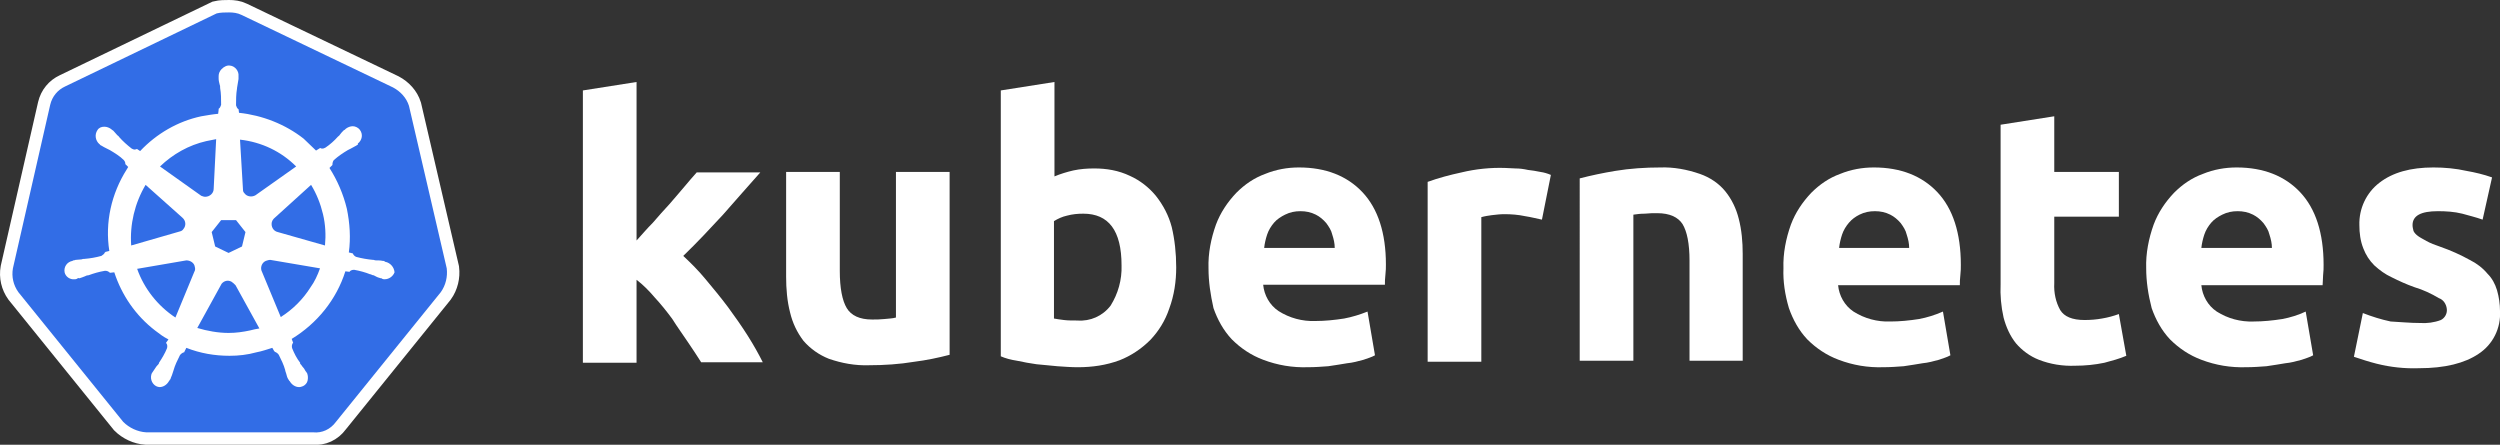 <?xml version="1.0" encoding="UTF-8"?>
<!-- Generator: Adobe Illustrator 21.0.0, SVG Export Plug-In . SVG Version: 6.00 Build 0)  -->
<svg version="1.1" id="Layer_1" xmlns="http://www.w3.org/2000/svg" xmlns:xlink="http://www.w3.org/1999/xlink" x="0px" y="0px" viewBox="0 0 503.1 89.5" style="enable-background:new 0 0 503.1 89.5;" xml:space="preserve">
<rect x="0" y="0" width="503.1" height="89.5" fill="#333333" stroke="none"/>
<style type="text/css">
	.st0{fill:#FFFFFF;stroke:#FFFFFF;stroke-width:5;stroke-miterlimit:10;}
	.st1{fill:#326DE6;}
	.st2{fill:#FFFFFF;}
</style>
<title>Kubernetes_Logo_Hrz_lockup_REV</title>
<g id="Layer_2">
	<g id="Layer_1-2">
		<path class="st0" d="M82.3,21.3c-0.5-1.6-1.7-2.9-3.2-3.7L48.6,3c-0.8-0.4-1.7-0.5-2.5-0.5c-0.8,0-1.7,0-2.5,0.2L13.1,17.4    c-1.5,0.7-2.6,2-3,3.7L2.6,54c-0.3,1.7,0.1,3.4,1.1,4.8l21.1,26.1c1.2,1.2,2.9,2,4.6,2.1H63c1.8,0.2,3.5-0.6,4.6-2.1l21.1-26.1    c1-1.4,1.4-3.1,1.2-4.8L82.3,21.3z"/>
		<path class="st1" d="M82.3,21.3c-0.5-1.6-1.7-2.9-3.2-3.7L48.6,3c-0.8-0.4-1.7-0.5-2.5-0.5c-0.8,0-1.7,0-2.5,0.2L13.1,17.4    c-1.5,0.7-2.6,2-3,3.7L2.6,54c-0.3,1.7,0.1,3.4,1.1,4.8l21.1,26.1c1.2,1.2,2.9,2,4.6,2.1H63c1.8,0.2,3.5-0.6,4.6-2.1l21.1-26.1    c1-1.4,1.4-3.1,1.2-4.8L82.3,21.3z"/>
		<path class="st2" d="M77.6,52.7L77.6,52.7c-0.1,0-0.2,0-0.2-0.1s-0.2-0.1-0.4-0.1c-0.4-0.1-0.8-0.1-1.2-0.1c-0.2,0-0.4,0-0.6-0.1    h-0.1c-1.1-0.1-2.3-0.3-3.4-0.6c-0.3-0.1-0.6-0.4-0.7-0.7C71.1,51,71,51,71,51l0,0l-0.8-0.2c0.4-2.9,0.2-5.9-0.4-8.8    c-0.7-2.9-1.9-5.7-3.5-8.2l0.6-0.6l0,0v-0.1c0-0.3,0.1-0.7,0.3-0.9c0.9-0.8,1.8-1.4,2.8-2l0,0c0.2-0.1,0.4-0.2,0.6-0.3    c0.4-0.2,0.7-0.4,1.1-0.6c0.1-0.1,0.2-0.1,0.3-0.2S72,29,72,28.9l0,0c0.9-0.7,1.1-1.9,0.4-2.8c-0.3-0.4-0.9-0.7-1.4-0.7    c-0.5,0-1,0.2-1.4,0.5l0,0l-0.1,0.1c-0.1,0.1-0.2,0.2-0.3,0.2c-0.3,0.3-0.6,0.6-0.8,0.9c-0.1,0.2-0.3,0.3-0.4,0.4l0,0    c-0.7,0.8-1.6,1.6-2.5,2.2c-0.2,0.1-0.4,0.2-0.6,0.2c-0.1,0-0.3,0-0.4-0.1h-0.1l-0.8,0.5c-0.8-0.8-1.7-1.6-2.5-2.4    c-3.7-2.9-8.3-4.7-13-5.2l-0.1-0.8l0,0L48,22c-0.3-0.2-0.4-0.5-0.5-0.8c0-1.1,0-2.2,0.2-3.4v-0.1c0-0.2,0.1-0.4,0.1-0.6    c0.1-0.4,0.1-0.8,0.2-1.2v-0.6l0,0c0.1-1-0.7-2-1.7-2.1c-0.6-0.1-1.2,0.2-1.7,0.7c-0.4,0.4-0.6,0.9-0.6,1.4l0,0v0.5    c0,0.4,0.1,0.8,0.2,1.2c0.1,0.2,0.1,0.4,0.1,0.6v0.1c0.2,1.1,0.2,2.2,0.2,3.4c-0.1,0.3-0.2,0.6-0.5,0.8L44,22.1l0,0l-0.1,0.8    c-1.1,0.1-2.2,0.3-3.4,0.5c-4.7,1-9,3.5-12.3,7L27.6,30h-0.1c-0.1,0-0.2,0.1-0.4,0.1c-0.2,0-0.4-0.1-0.6-0.2    c-0.9-0.7-1.8-1.5-2.5-2.3l0,0c-0.1-0.2-0.3-0.3-0.4-0.4c-0.3-0.3-0.5-0.6-0.8-0.9c-0.1-0.1-0.2-0.1-0.3-0.2s-0.1-0.1-0.1-0.1l0,0    c-0.4-0.3-0.9-0.5-1.4-0.5c-0.6,0-1.1,0.2-1.4,0.7c-0.6,0.9-0.4,2.1,0.4,2.8l0,0c0.1,0,0.1,0.1,0.1,0.1s0.2,0.2,0.3,0.2    c0.3,0.2,0.7,0.4,1.1,0.6c0.2,0.1,0.4,0.2,0.6,0.3l0,0c1,0.6,2,1.2,2.8,2c0.2,0.2,0.4,0.6,0.3,0.9V33l0,0l0.6,0.6    c-0.1,0.2-0.2,0.3-0.3,0.5C22.4,39,21.1,44.8,22,50.5l-0.8,0.2l0,0c0,0.1-0.1,0.1-0.1,0.1c-0.1,0.3-0.4,0.5-0.7,0.7    c-1.1,0.3-2.2,0.5-3.4,0.6H17c-0.2,0-0.4,0-0.6,0.1c-0.4,0-0.8,0.1-1.2,0.1c-0.1,0-0.2,0.1-0.4,0.1c-0.1,0-0.1,0-0.2,0.1l0,0    c-1.1,0.2-1.8,1.2-1.6,2.3c0,0,0,0,0,0c0.2,0.9,1.1,1.5,2,1.4c0.2,0,0.3,0,0.5-0.1l0,0c0.1,0,0.1,0,0.1-0.1S15.9,56,16,56    c0.4-0.1,0.8-0.3,1.1-0.4c0.2-0.1,0.4-0.2,0.6-0.2h0.1c1.1-0.4,2.1-0.7,3.3-0.9h0.1c0.3,0,0.6,0.1,0.8,0.3c0.1,0,0.1,0.1,0.1,0.1    l0,0l0.9-0.1c1.5,4.6,4.3,8.7,8.2,11.7c0.9,0.7,1.7,1.3,2.7,1.8L33.4,69l0,0c0,0.1,0.1,0.1,0.1,0.1c0.2,0.3,0.2,0.7,0.1,1    c-0.4,1-1,2-1.6,2.9v0.1c-0.1,0.2-0.2,0.3-0.4,0.5s-0.4,0.6-0.7,1c-0.1,0.1-0.1,0.2-0.2,0.3c0,0,0,0.1-0.1,0.1l0,0    c-0.5,1-0.1,2.2,0.8,2.7c0.2,0.1,0.5,0.2,0.7,0.2c0.8,0,1.5-0.5,1.9-1.2l0,0c0,0,0-0.1,0.1-0.1c0-0.1,0.1-0.2,0.2-0.3    c0.1-0.4,0.3-0.7,0.4-1.1l0.2-0.6l0,0c0.3-1.1,0.8-2.1,1.3-3.1c0.2-0.3,0.5-0.5,0.8-0.6c0.1,0,0.1,0,0.1-0.1l0,0l0.4-0.8    c2.8,1.1,5.7,1.6,8.7,1.6c1.8,0,3.6-0.2,5.4-0.7c1.1-0.2,2.2-0.6,3.2-0.9l0.4,0.7l0,0c0.1,0,0.1,0,0.1,0.1    c0.3,0.1,0.6,0.3,0.8,0.6c0.5,1,1,2,1.3,3.1v0.1l0.2,0.6c0.1,0.4,0.2,0.8,0.4,1.1c0.1,0.1,0.1,0.2,0.2,0.3c0,0,0,0.1,0.1,0.1l0,0    c0.4,0.7,1.1,1.2,1.9,1.2c0.3,0,0.5-0.1,0.8-0.2c0.4-0.2,0.8-0.6,0.9-1.1c0.1-0.5,0.1-1-0.1-1.5l0,0c0-0.1-0.1-0.1-0.1-0.1    c0-0.1-0.1-0.2-0.2-0.3c-0.2-0.4-0.4-0.7-0.7-1c-0.1-0.2-0.2-0.3-0.4-0.5V73c-0.7-0.9-1.2-1.9-1.6-2.9c-0.1-0.3-0.1-0.7,0.1-1    c0-0.1,0.1-0.1,0.1-0.1l0,0l-0.3-0.8c5.1-3.1,9-7.9,10.8-13.6l0.8,0.1l0,0c0.1,0,0.1-0.1,0.1-0.1c0.2-0.2,0.5-0.3,0.8-0.3h0.1    c1.1,0.2,2.2,0.5,3.2,0.9h0.1c0.2,0.1,0.4,0.2,0.6,0.2c0.4,0.2,0.7,0.4,1.1,0.5c0.1,0,0.2,0.1,0.4,0.1c0.1,0,0.1,0,0.2,0.1l0,0    c0.2,0.1,0.3,0.1,0.5,0.1c0.9,0,1.7-0.6,2-1.4C79.3,53.7,78.5,52.9,77.6,52.7z M48.7,49.6L46,50.9l-2.7-1.3l-0.7-2.9l1.9-2.4h3    l1.9,2.4L48.7,49.6z M65,43.1c0.5,2.1,0.6,4.2,0.4,6.3l-9.5-2.7l0,0c-0.9-0.2-1.4-1.1-1.2-2c0.1-0.3,0.2-0.5,0.4-0.7l7.5-6.8    C63.7,39,64.5,41,65,43.1z M59.6,33.5l-8.2,5.8c-0.7,0.4-1.7,0.3-2.2-0.4c-0.2-0.2-0.3-0.4-0.3-0.7l-0.6-10.1    C52.7,28.6,56.6,30.5,59.6,33.5L59.6,33.5z M41.5,28.4l2-0.4L43,38l0,0c0,0.9-0.8,1.6-1.7,1.6c-0.3,0-0.5-0.1-0.8-0.2l-8.3-5.9    C34.8,31,38,29.2,41.5,28.4z M29.3,37.2l7.4,6.6l0,0c0.7,0.6,0.8,1.6,0.2,2.3c-0.2,0.3-0.4,0.4-0.8,0.5l-9.7,2.8    C26.1,45.2,27.1,40.9,29.3,37.2z M27.6,54.1l9.9-1.7c0.8,0,1.6,0.5,1.7,1.3c0.1,0.3,0.1,0.7-0.1,1l0,0l-3.8,9.2    C31.8,61.6,29,58.1,27.6,54.1z M50.3,66.5C48.9,66.8,47.5,67,46,67c-2.1,0-4.3-0.4-6.3-1l4.9-8.9c0.5-0.6,1.3-0.8,2-0.4    c0.3,0.2,0.5,0.4,0.8,0.7l0,0l4.8,8.7C51.6,66.2,51,66.3,50.3,66.5z M62.5,57.8c-1.5,2.4-3.6,4.5-6,6l-3.9-9.4    c-0.2-0.8,0.2-1.6,0.9-1.9c0.3-0.1,0.6-0.2,0.9-0.2l10,1.7C63.9,55.4,63.3,56.7,62.5,57.8z"/>
		<g id="layer1">
			<g id="text4373">
				<path id="path2985" class="st2" d="M128.1,48.4c1.1-1.2,2.1-2.4,3.3-3.6c1.1-1.3,2.2-2.5,3.3-3.7c1.1-1.3,2.1-2.4,3-3.5      s1.8-2.1,2.5-2.9H153c-2.6,2.9-5.1,5.8-7.5,8.5c-2.5,2.7-5.1,5.5-8,8.3c1.6,1.5,3.1,3,4.5,4.7c1.5,1.8,3,3.6,4.5,5.6      c1.4,1.9,2.8,3.9,4,5.8c1.2,1.9,2.2,3.7,3,5.3h-12.4c-0.8-1.3-1.7-2.6-2.7-4.1s-2.1-3-3.1-4.6c-1.1-1.5-2.3-3-3.6-4.4      c-1.1-1.3-2.3-2.5-3.6-3.5v16.7h-10.8V18.2l10.8-1.7L128.1,48.4"/>
				<path id="path2987" class="st2" d="M191.1,71.4c-2.3,0.6-4.7,1.1-7.1,1.4c-3,0.5-6.1,0.7-9.1,0.7c-2.8,0.1-5.5-0.4-8.1-1.3      c-2-0.8-3.7-2-5.1-3.6c-1.3-1.7-2.2-3.6-2.7-5.7c-0.6-2.3-0.8-4.8-0.8-7.2V34.6H169v19.9c0,3.5,0.5,6,1.4,7.5s2.6,2.3,5.1,2.3      c0.8,0,1.6,0,2.5-0.1s1.6-0.1,2.3-0.3V34.6h10.8L191.1,71.4"/>
				<path id="path2989" class="st2" d="M225.7,53.4c0-7-2.6-10.4-7.7-10.4c-1.1,0-2.2,0.1-3.3,0.4c-0.9,0.2-1.8,0.6-2.6,1.1v19.6      c0.5,0.1,1.2,0.2,2,0.3c0.8,0.1,1.7,0.1,2.7,0.1c2.6,0.2,5.1-0.9,6.7-3C225,59.1,225.8,56.3,225.7,53.4 M236.7,53.8      c0,2.8-0.4,5.6-1.4,8.3c-0.8,2.4-2.1,4.5-3.8,6.3c-1.8,1.8-3.9,3.2-6.2,4.1c-2.7,1-5.5,1.4-8.4,1.4c-1.3,0-2.7-0.1-4.1-0.2      c-1.4-0.1-2.8-0.3-4.2-0.4c-1.3-0.2-2.6-0.4-3.9-0.7c-1.3-0.2-2.4-0.5-3.3-0.9V18.2l10.8-1.7v19c1.2-0.5,2.5-0.9,3.8-1.2      c1.4-0.3,2.8-0.4,4.2-0.4c2.5,0,4.9,0.4,7.2,1.5c2,0.9,3.8,2.3,5.2,4c1.5,1.9,2.6,4,3.2,6.3C236.4,48.2,236.7,51,236.7,53.8"/>
				<path id="path2991" class="st2" d="M243.2,54c-0.1-3,0.5-6,1.5-8.8c0.9-2.4,2.3-4.5,4.1-6.4c1.7-1.7,3.6-3,5.8-3.8      c2.2-0.9,4.5-1.3,6.8-1.3c5.4,0,9.7,1.7,12.8,5c3.1,3.3,4.7,8.2,4.7,14.5c0,0.6,0,1.3-0.1,2.1s-0.1,1.4-0.1,2h-24.5      c0.2,2.1,1.3,4.1,3.1,5.3c2.2,1.4,4.8,2.1,7.4,2c1.9,0,3.9-0.2,5.8-0.5c1.6-0.3,3.2-0.8,4.7-1.4l1.5,8.8      c-0.7,0.4-1.5,0.6-2.3,0.9c-1.1,0.3-2.2,0.6-3.3,0.7c-1.2,0.2-2.4,0.4-3.8,0.6c-1.3,0.1-2.7,0.2-4.1,0.2c-3.1,0.1-6.1-0.4-9-1.5      c-2.4-0.9-4.5-2.3-6.3-4.1c-1.7-1.8-2.9-4-3.7-6.3C243.6,59.3,243.2,56.7,243.2,54 M268.6,49.9c0-0.9-0.2-1.8-0.5-2.7      c-0.2-0.9-0.7-1.6-1.2-2.3c-0.6-0.7-1.3-1.3-2.1-1.7c-1-0.5-2-0.7-3.1-0.7c-1.1,0-2.1,0.2-3.1,0.7c-0.8,0.4-1.6,0.9-2.2,1.6      c-0.6,0.7-1.1,1.5-1.4,2.4c-0.3,0.9-0.5,1.8-0.6,2.7L268.6,49.9"/>
				<path id="path2993" class="st2" d="M310.3,44.2c-1-0.2-2.1-0.5-3.4-0.7c-1.4-0.3-2.8-0.4-4.2-0.4c-0.8,0-1.6,0.1-2.5,0.2      c-0.7,0.1-1.4,0.2-2.1,0.4v29.1h-10.8V36.6c2.2-0.8,4.5-1.4,6.8-1.9c2.9-0.7,5.9-1,8.8-0.9c0.7,0,1.4,0.1,2.1,0.1      c0.8,0,1.6,0.1,2.5,0.3c0.8,0.1,1.6,0.2,2.5,0.4c0.7,0.1,1.4,0.3,2.1,0.6L310.3,44.2"/>
				<path id="path2995" class="st2" d="M317.9,35.9c2.3-0.6,4.7-1.1,7.1-1.5c3-0.5,6.1-0.7,9.1-0.7c2.7-0.1,5.4,0.4,8,1.3      c2,0.7,3.8,1.9,5.1,3.5c1.3,1.6,2.2,3.5,2.7,5.5c0.6,2.3,0.8,4.7,0.8,7.1v21.5H340V52.5c0-3.5-0.5-5.9-1.4-7.4      c-0.9-1.4-2.6-2.2-5.1-2.2c-0.8,0-1.6,0-2.5,0.1c-0.9,0-1.6,0.1-2.3,0.2v29.4h-10.8L317.9,35.9"/>
				<path id="path2997" class="st2" d="M358.9,54c-0.1-3,0.5-6,1.5-8.8c0.9-2.4,2.3-4.5,4.1-6.4c1.7-1.7,3.6-3,5.8-3.8      c2.2-0.9,4.5-1.3,6.8-1.3c5.4,0,9.7,1.7,12.8,5c3.1,3.3,4.7,8.2,4.7,14.6c0,0.6,0,1.3-0.1,2.1s-0.1,1.4-0.1,2h-24.5      c0.2,2.1,1.3,4.1,3.1,5.3c2.2,1.4,4.8,2.1,7.4,2c1.9,0,3.9-0.2,5.8-0.5c1.6-0.3,3.2-0.8,4.8-1.5l1.5,8.8      c-0.7,0.4-1.5,0.6-2.3,0.9c-1.1,0.3-2.2,0.6-3.3,0.7c-1.2,0.2-2.4,0.4-3.8,0.6c-1.3,0.1-2.7,0.2-4.1,0.2c-3.1,0.1-6.1-0.4-9-1.5      c-2.4-0.9-4.5-2.3-6.3-4.1c-1.7-1.8-2.9-4-3.7-6.3C359.2,59.3,358.8,56.6,358.9,54 M384.2,49.9c0-0.9-0.2-1.8-0.5-2.7      c-0.2-0.9-0.7-1.6-1.2-2.3c-0.6-0.7-1.3-1.3-2.1-1.7c-1-0.5-2-0.7-3.1-0.7c-1.1,0-2.1,0.2-3.1,0.7c-0.8,0.4-1.5,0.9-2.1,1.6      c-0.6,0.7-1.1,1.5-1.4,2.4c-0.3,0.9-0.5,1.8-0.6,2.7L384.2,49.9"/>
				<path id="path2999" class="st2" d="M402.6,25.1l10.8-1.7v11.2h13v9h-13V57c-0.1,1.9,0.3,3.8,1.2,5.4c0.8,1.3,2.4,2,4.9,2      c1.2,0,2.4-0.1,3.5-0.3c1.2-0.2,2.3-0.5,3.4-0.9l1.5,8.4c-1.4,0.6-2.9,1-4.4,1.4c-1.9,0.4-3.9,0.6-5.9,0.6      c-2.5,0.1-5-0.3-7.3-1.2c-1.8-0.7-3.4-1.9-4.6-3.3c-1.2-1.5-2-3.3-2.5-5.2c-0.5-2.2-0.7-4.5-0.6-6.7V25.1"/>
				<path id="path3001" class="st2" d="M431.9,54c-0.1-3,0.5-6,1.5-8.8c0.9-2.4,2.3-4.5,4.1-6.4c1.7-1.7,3.6-3,5.8-3.8      c2.2-0.9,4.5-1.3,6.8-1.3c5.4,0,9.7,1.7,12.8,5s4.7,8.2,4.7,14.6c0,0.6,0,1.3-0.1,2.1c0,0.8-0.1,1.4-0.1,2H443      c0.2,2.1,1.3,4.1,3.1,5.3c2.2,1.4,4.8,2.1,7.4,2c1.9,0,3.9-0.2,5.8-0.5c1.6-0.3,3.2-0.8,4.7-1.5l1.5,8.8      c-0.7,0.4-1.5,0.6-2.3,0.9c-1.1,0.3-2.2,0.6-3.3,0.7c-1.2,0.2-2.4,0.4-3.8,0.6c-1.3,0.1-2.7,0.2-4.1,0.2c-3.1,0.1-6.1-0.4-9-1.5      c-2.4-0.9-4.5-2.3-6.3-4.1c-1.7-1.8-2.9-4-3.7-6.3C432.3,59.3,431.9,56.6,431.9,54 M457.2,49.9c0-0.9-0.2-1.8-0.5-2.7      c-0.2-0.9-0.7-1.6-1.2-2.3c-0.6-0.7-1.3-1.3-2.1-1.7c-1-0.5-2-0.7-3.1-0.7c-1.1,0-2.1,0.2-3.1,0.7c-0.8,0.4-1.6,0.9-2.2,1.6      c-0.6,0.7-1.1,1.5-1.4,2.4c-0.3,0.9-0.5,1.8-0.6,2.7L457.2,49.9"/>
				<path id="path3003" class="st2" d="M487,65c1.4,0.1,2.9-0.1,4.2-0.6c0.8-0.4,1.3-1.3,1.2-2.2c-0.1-1-0.7-1.9-1.6-2.2      c-1.5-0.9-3.2-1.7-4.9-2.2c-1.7-0.6-3.2-1.3-4.6-2c-1.3-0.6-2.4-1.4-3.5-2.4c-1-1-1.7-2.1-2.2-3.4c-0.6-1.5-0.8-3.1-0.8-4.7      c-0.1-3.3,1.4-6.5,4-8.5c2.7-2.1,6.3-3.1,10.9-3.1c2.2,0,4.5,0.2,6.7,0.7c1.7,0.3,3.4,0.7,5.1,1.3l-1.9,8.5      c-1.4-0.5-2.7-0.8-4.1-1.2c-1.6-0.4-3.3-0.5-4.9-0.5c-3.4,0-5.1,0.9-5.1,2.8c0,0.4,0.1,0.8,0.2,1.2c0.2,0.4,0.5,0.7,0.9,1      c0.4,0.3,1,0.6,1.7,1c0.7,0.4,1.7,0.8,2.9,1.2c2,0.7,4,1.6,5.8,2.6c1.4,0.7,2.6,1.6,3.6,2.8c0.9,0.9,1.5,2,1.9,3.3      c0.4,1.4,0.6,2.8,0.6,4.2c0.2,3.4-1.4,6.7-4.3,8.6c-2.8,1.9-6.8,2.9-12,2.9c-2.9,0.1-5.7-0.2-8.5-0.9c-1.6-0.4-3.1-0.9-4.6-1.4      l1.8-8.8c1.8,0.7,3.7,1.3,5.6,1.7C483.1,64.8,485,65,487,65"/>
			</g>
		</g>
	</g>
</g>
</svg>